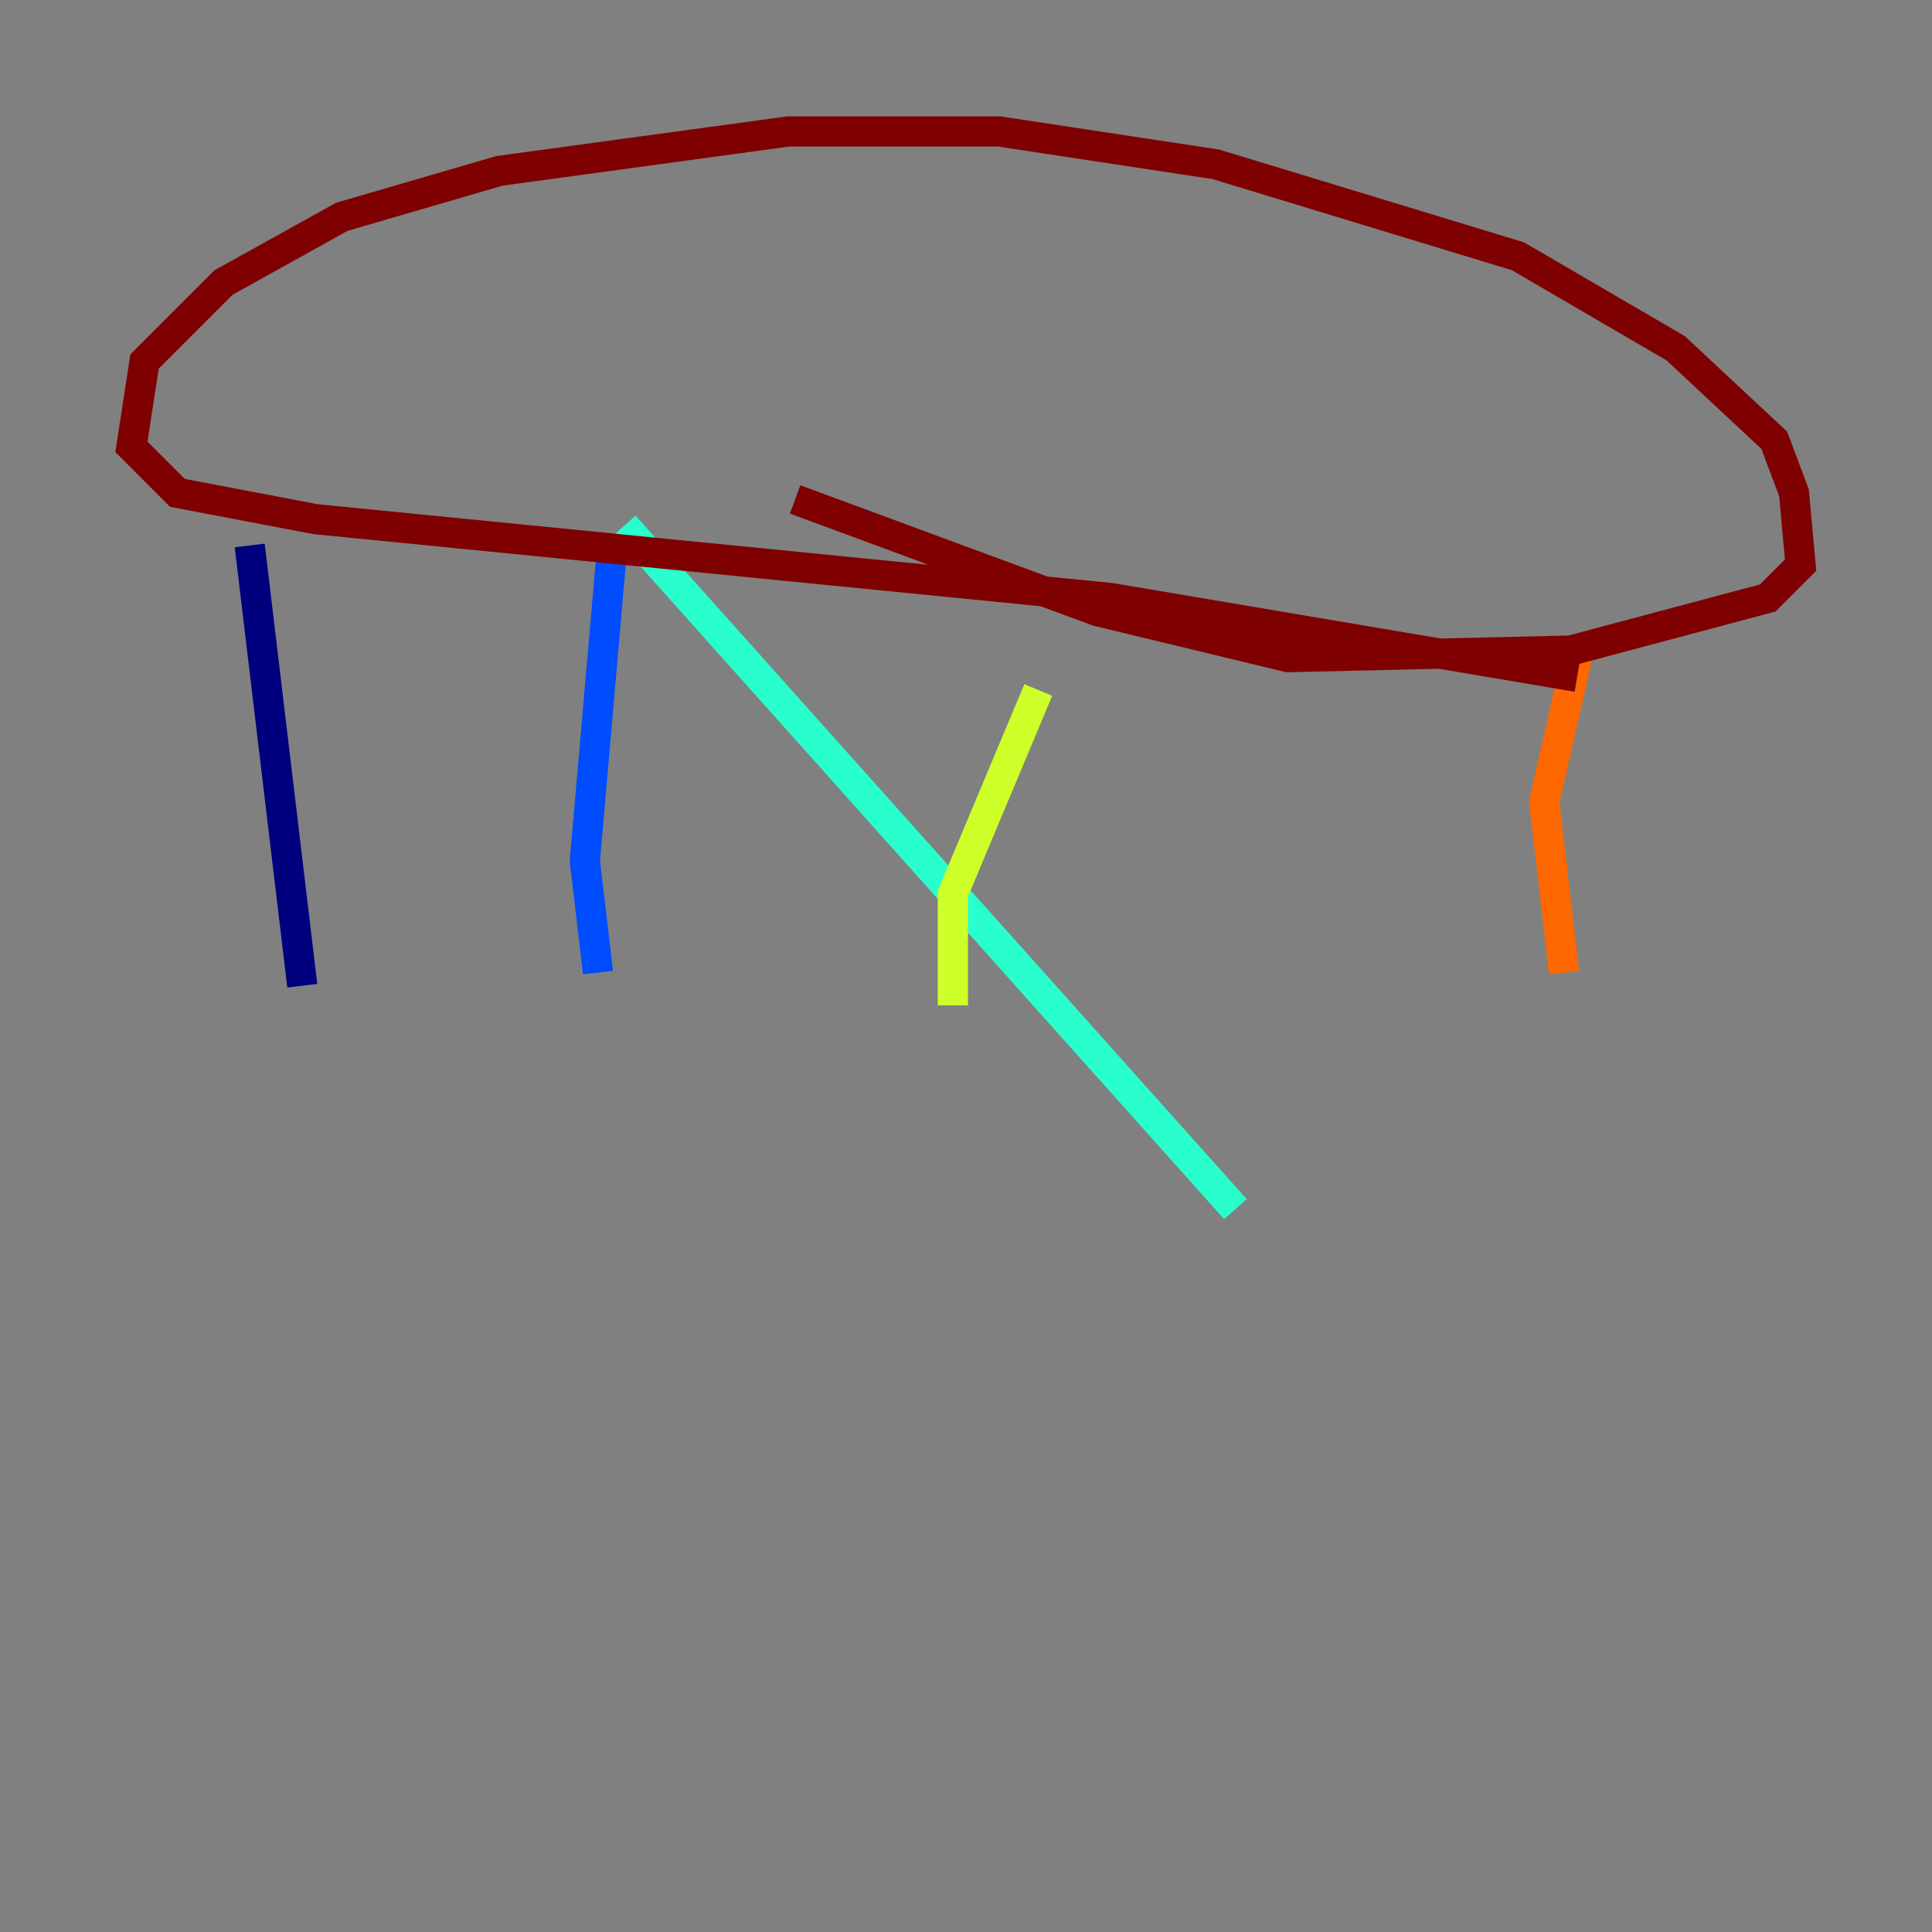 <?xml version="1.0" encoding="utf-8" ?>
<svg baseProfile="tiny" height="128" version="1.2" viewBox="0,0,128,128" width="128" xmlns="http://www.w3.org/2000/svg" xmlns:ev="http://www.w3.org/2001/xml-events" xmlns:xlink="http://www.w3.org/1999/xlink"><rect x="0" y="0" width="128" height="128" fill="#808080" stroke="none"/><defs /><polyline fill="none" points="20.027,65.306 16.544,36.136" stroke="#00007f" stroke-width="2" /><polyline fill="none" points="39.619,64.435 38.748,57.034 40.49,37.007" stroke="#004cff" stroke-width="2" /><polyline fill="none" points="41.361,34.83 81.85,80.109" stroke="#29ffcd" stroke-width="2" /><polyline fill="none" points="63.129,66.612 63.129,59.211 68.789,45.714" stroke="#cdff29" stroke-width="2" /><polyline fill="none" points="103.619,64.435 102.313,53.116 104.49,43.537" stroke="#ff6700" stroke-width="2" /><polyline fill="none" points="104.49,44.843 73.578,39.619 20.898,34.395 11.755,32.653 8.707,29.605 9.578,23.946 14.803,18.721 22.64,14.367 33.088,11.32 52.245,8.707 66.177,8.707 80.544,10.884 100.571,16.98 111.02,23.075 117.551,29.17 118.857,32.653 119.293,37.442 117.116,39.619 104.054,43.102 85.333,43.537 72.707,40.49 52.68,33.088" stroke="#7f0000" stroke-width="2" /></svg>